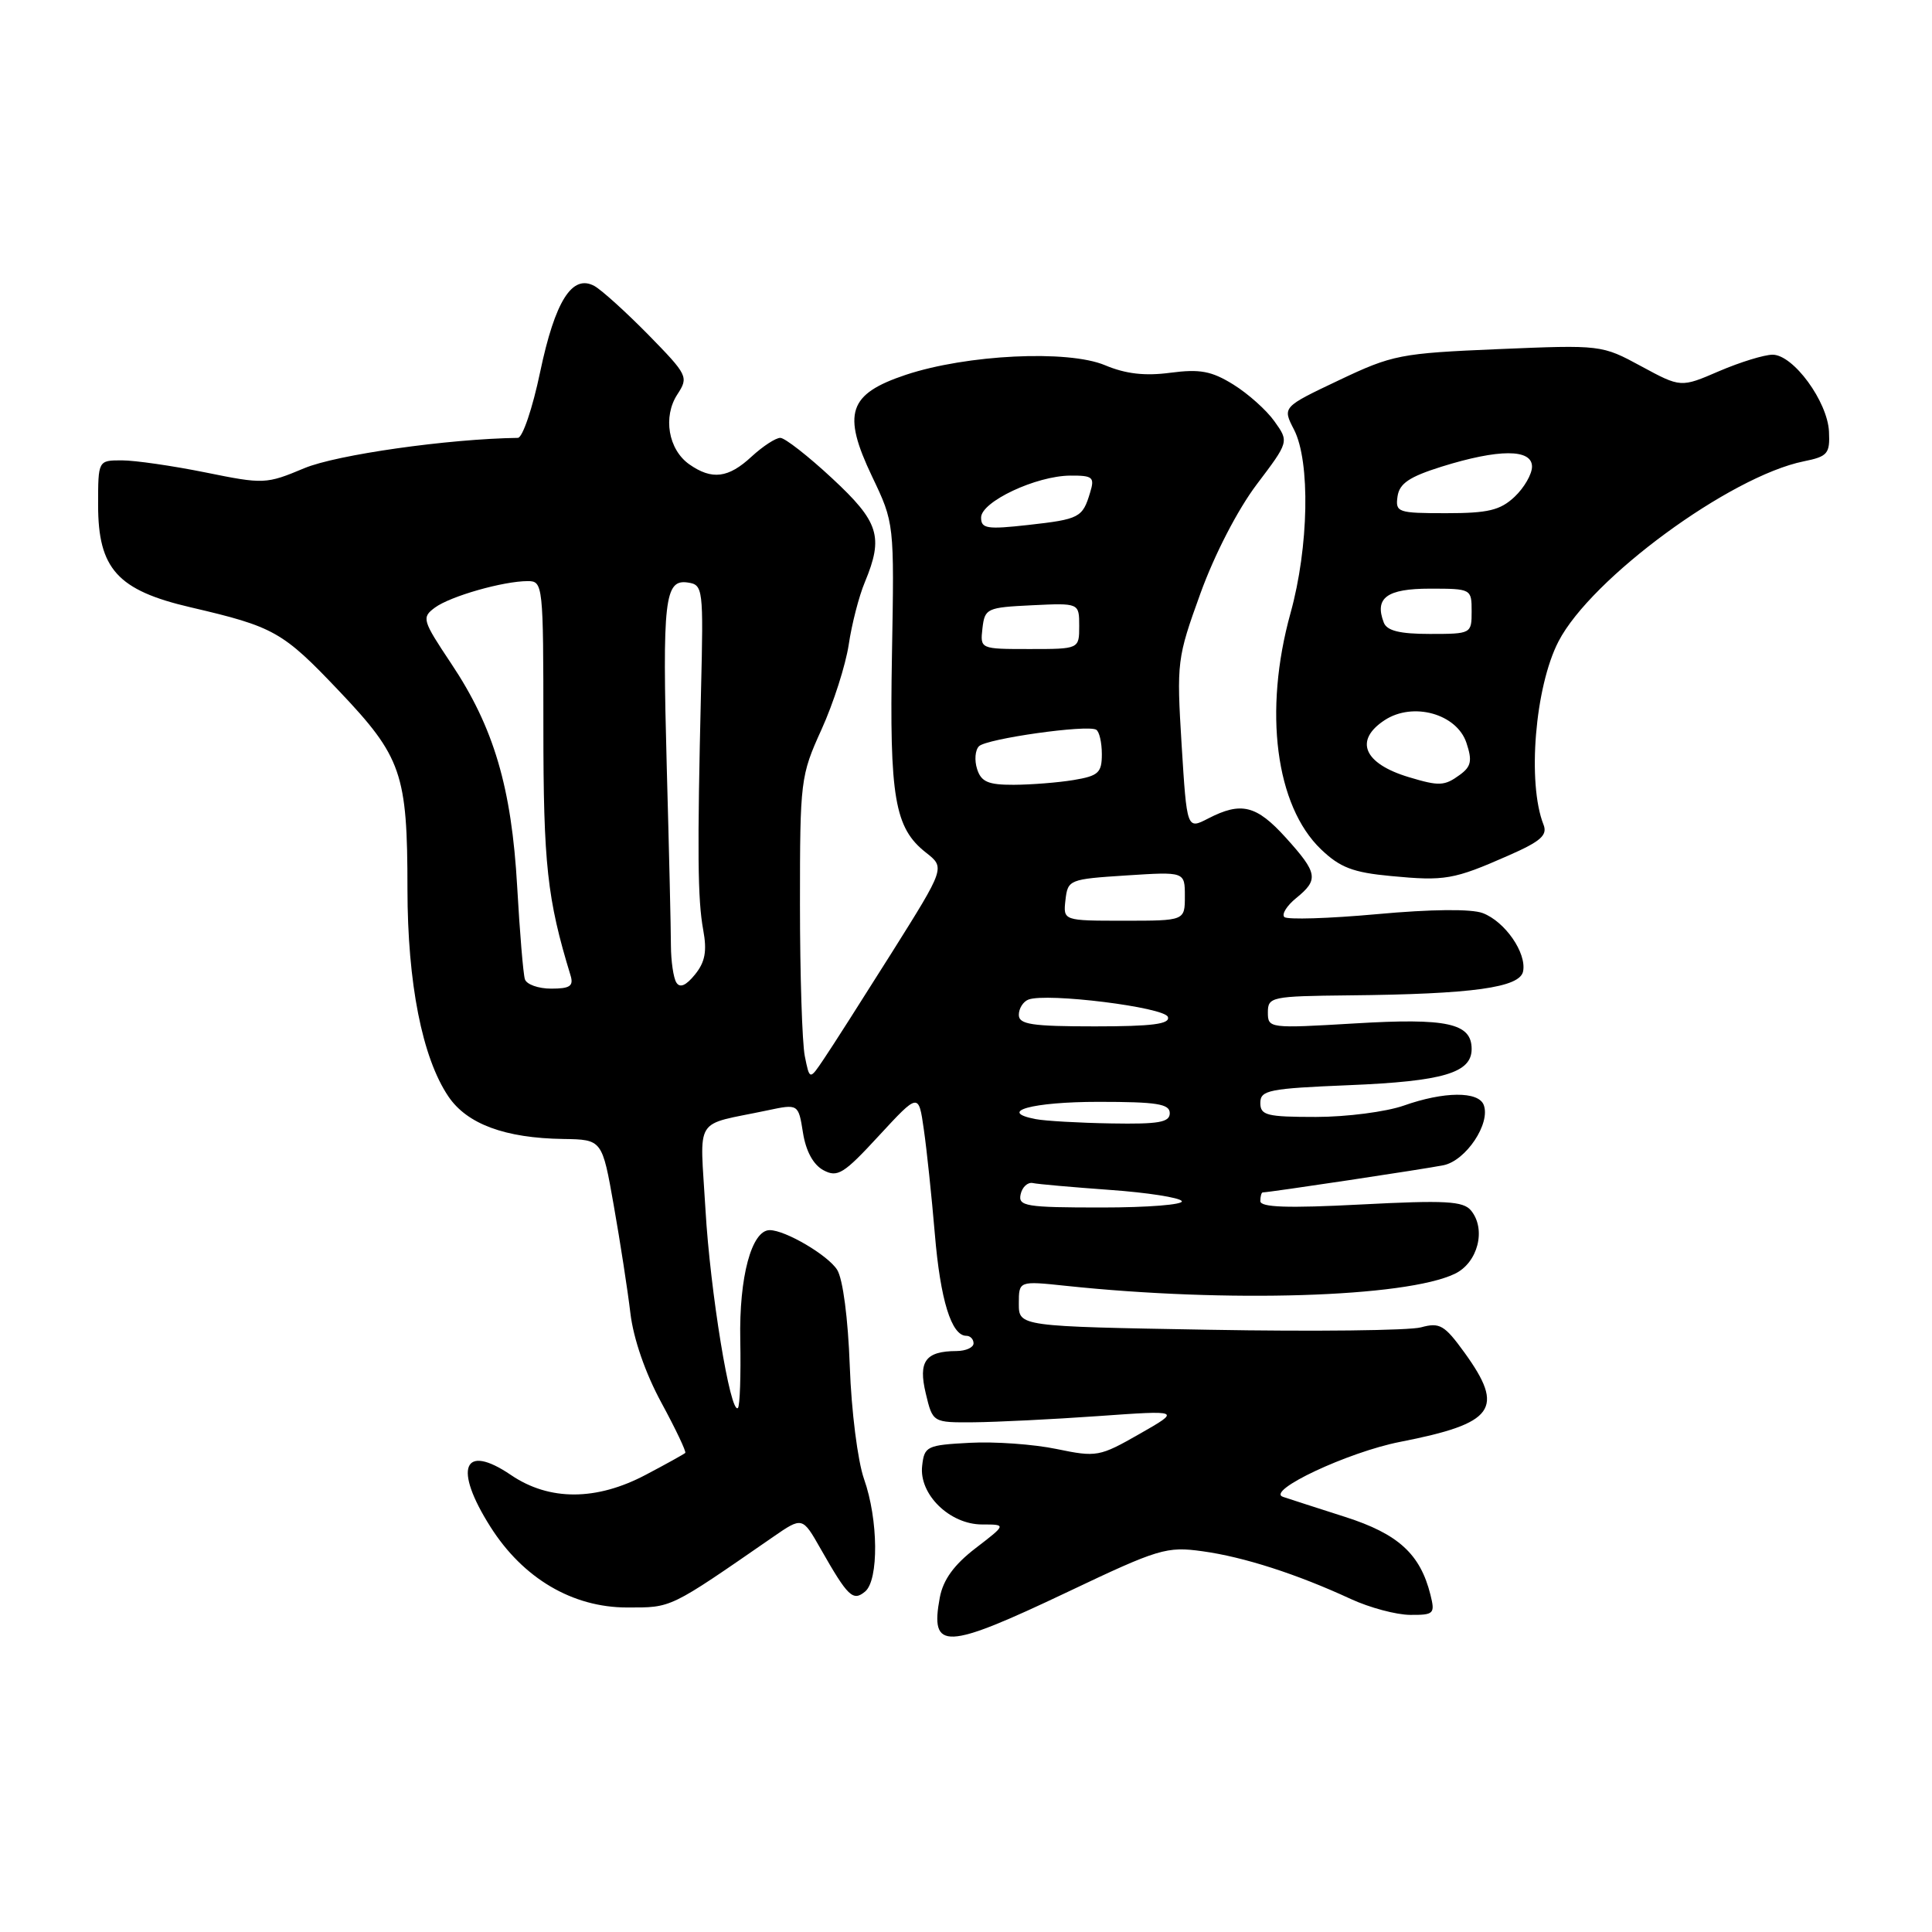 <?xml version="1.0" encoding="UTF-8" standalone="no"?>
<!DOCTYPE svg PUBLIC "-//W3C//DTD SVG 1.1//EN" "http://www.w3.org/Graphics/SVG/1.1/DTD/svg11.dtd" >
<svg xmlns="http://www.w3.org/2000/svg" xmlns:xlink="http://www.w3.org/1999/xlink" version="1.1" viewBox="0 0 256 256">
 <g >
 <path fill="currentColor"
d=" M 141.49 210.93 C 153.54 205.20 154.58 204.89 159.34 205.55 C 164.79 206.30 171.85 208.57 179.00 211.88 C 181.47 213.02 185.01 213.97 186.86 213.98 C 190.01 214.00 190.17 213.83 189.54 211.31 C 188.19 205.91 185.27 203.25 178.24 201.00 C 174.53 199.81 170.82 198.62 170.00 198.34 C 167.67 197.55 178.62 192.41 185.50 191.06 C 198.07 188.60 199.45 186.69 194.04 179.21 C 191.40 175.57 190.77 175.20 188.29 175.88 C 186.75 176.30 174.14 176.45 160.25 176.20 C 135.00 175.76 135.00 175.76 135.00 172.74 C 135.00 169.72 135.00 169.72 141.25 170.38 C 162.60 172.64 186.22 171.91 192.76 168.79 C 195.83 167.33 196.97 162.88 194.91 160.39 C 193.88 159.15 191.51 159.02 180.34 159.60 C 170.58 160.11 167.00 159.98 167.00 159.15 C 167.00 158.52 167.15 158.00 167.32 158.00 C 168.19 158.00 188.85 154.89 191.27 154.40 C 194.25 153.79 197.54 148.86 196.60 146.41 C 195.90 144.58 191.34 144.61 186.00 146.50 C 183.66 147.32 178.43 148.00 174.37 148.00 C 167.85 148.00 167.00 147.79 167.00 146.14 C 167.00 144.45 168.13 144.23 178.78 143.79 C 191.22 143.28 195.00 142.16 195.00 139.00 C 195.00 135.58 191.77 134.87 179.49 135.61 C 168.19 136.28 168.00 136.26 168.00 134.15 C 168.00 132.09 168.46 132.00 178.75 131.89 C 195.15 131.73 201.41 130.86 201.82 128.70 C 202.29 126.25 199.42 122.11 196.47 120.99 C 194.97 120.42 189.65 120.47 182.46 121.13 C 176.08 121.71 170.55 121.88 170.18 121.51 C 169.81 121.13 170.51 120.01 171.75 119.00 C 174.76 116.56 174.62 115.69 170.38 111.00 C 166.48 106.69 164.47 106.19 160.08 108.46 C 157.27 109.91 157.27 109.91 156.57 98.67 C 155.90 87.72 155.96 87.21 159.06 78.64 C 160.93 73.47 164.00 67.53 166.52 64.19 C 170.80 58.53 170.80 58.53 168.88 55.84 C 167.83 54.35 165.37 52.16 163.42 50.95 C 160.53 49.16 158.99 48.88 155.09 49.39 C 151.71 49.84 149.17 49.55 146.41 48.39 C 141.49 46.33 128.10 46.98 120.01 49.67 C 112.41 52.21 111.56 54.76 115.56 63.15 C 118.50 69.31 118.50 69.31 118.19 86.71 C 117.85 105.69 118.54 109.71 122.69 112.97 C 125.24 114.97 125.24 114.97 118.16 126.24 C 114.26 132.43 110.22 138.77 109.17 140.31 C 107.28 143.13 107.28 143.13 106.64 139.94 C 106.29 138.19 106.00 129.15 106.00 119.85 C 106.00 103.40 106.07 102.79 108.86 96.65 C 110.44 93.17 112.05 88.12 112.46 85.42 C 112.86 82.71 113.82 78.98 114.60 77.13 C 117.10 71.11 116.48 69.15 110.25 63.37 C 107.09 60.43 104.00 58.02 103.40 58.02 C 102.79 58.01 101.08 59.13 99.59 60.50 C 96.51 63.36 94.34 63.63 91.34 61.53 C 88.55 59.57 87.81 55.22 89.76 52.25 C 91.26 49.95 91.13 49.70 85.91 44.36 C 82.93 41.33 79.72 38.43 78.77 37.90 C 75.82 36.28 73.55 39.87 71.57 49.30 C 70.57 54.09 69.24 58.01 68.62 58.02 C 59.38 58.15 44.60 60.25 40.32 62.04 C 35.26 64.16 34.95 64.17 27.22 62.60 C 22.86 61.72 17.88 61.00 16.15 61.00 C 13.00 61.00 13.00 61.00 13.00 66.92 C 13.00 75.37 15.57 78.22 25.25 80.47 C 36.32 83.05 37.45 83.68 44.92 91.55 C 53.23 100.30 53.99 102.49 53.99 117.79 C 54.00 130.29 55.94 140.13 59.41 145.28 C 61.88 148.94 66.91 150.81 74.65 150.92 C 79.79 151.00 79.79 151.00 81.33 159.75 C 82.18 164.56 83.17 170.97 83.53 174.00 C 83.93 177.38 85.51 181.95 87.64 185.87 C 89.54 189.37 90.96 192.37 90.80 192.52 C 90.63 192.68 88.30 193.98 85.60 195.40 C 79.04 198.88 72.79 198.90 67.71 195.45 C 61.38 191.15 60.04 194.52 64.99 202.32 C 69.31 209.14 75.85 213.00 83.10 213.00 C 89.06 213.00 88.57 213.24 102.41 203.67 C 106.32 200.97 106.32 200.97 108.74 205.23 C 112.35 211.57 113.02 212.23 114.63 210.89 C 116.46 209.37 116.39 201.35 114.49 195.98 C 113.65 193.59 112.81 186.97 112.60 181.01 C 112.37 174.69 111.69 169.48 110.93 168.26 C 109.72 166.33 104.07 163.00 101.99 163.00 C 99.59 163.00 97.92 169.21 98.09 177.56 C 98.18 182.25 98.04 186.29 97.78 186.56 C 96.79 187.55 94.10 171.09 93.48 160.29 C 92.75 147.63 91.76 149.23 101.64 147.14 C 105.79 146.26 105.79 146.26 106.40 150.10 C 106.79 152.55 107.77 154.34 109.11 155.06 C 110.98 156.06 111.80 155.55 116.46 150.49 C 121.72 144.80 121.72 144.80 122.41 149.65 C 122.80 152.32 123.45 158.55 123.87 163.50 C 124.60 172.25 126.07 177.00 128.04 177.00 C 128.57 177.00 129.00 177.45 129.00 178.00 C 129.00 178.55 127.99 179.01 126.75 179.02 C 122.62 179.04 121.65 180.38 122.67 184.64 C 123.59 188.50 123.59 188.50 129.04 188.46 C 132.04 188.43 139.45 188.07 145.50 187.64 C 156.50 186.86 156.50 186.86 151.00 190.00 C 145.69 193.03 145.31 193.10 140.00 192.00 C 136.97 191.37 131.80 191.00 128.50 191.18 C 122.80 191.48 122.48 191.64 122.19 194.23 C 121.75 198.00 125.84 202.00 130.14 202.00 C 133.36 202.00 133.36 202.00 129.26 205.15 C 126.40 207.35 124.98 209.32 124.53 211.67 C 123.21 218.75 125.21 218.66 141.49 210.93 Z  M 199.86 113.37 C 204.17 111.48 205.08 110.67 204.52 109.26 C 202.35 103.76 203.39 91.01 206.51 84.99 C 210.83 76.63 229.23 63.12 239.00 61.13 C 242.18 60.49 242.49 60.12 242.35 57.19 C 242.16 53.20 237.62 47.00 234.88 47.00 C 233.78 47.00 230.59 47.98 227.79 49.18 C 222.72 51.37 222.72 51.37 217.47 48.53 C 212.25 45.70 212.16 45.69 198.55 46.26 C 185.52 46.81 184.52 47.01 177.40 50.39 C 169.92 53.94 169.92 53.94 171.46 56.92 C 173.64 61.14 173.43 72.49 171.00 81.24 C 167.40 94.22 169.02 106.77 175.04 112.54 C 177.56 114.95 179.27 115.61 184.31 116.08 C 191.46 116.76 192.62 116.56 199.86 113.37 Z  M 135.24 158.25 C 135.45 157.29 136.17 156.62 136.85 156.76 C 137.53 156.91 142.13 157.31 147.08 157.67 C 152.02 158.02 156.31 158.69 156.59 159.15 C 156.88 159.62 152.11 160.00 145.99 160.00 C 135.90 160.00 134.89 159.83 135.24 158.25 Z  M 137.24 148.29 C 132.06 147.30 136.77 146.00 145.56 146.00 C 153.28 146.00 155.00 146.27 155.00 147.50 C 155.00 148.72 153.53 148.97 147.25 148.86 C 142.99 148.79 138.48 148.53 137.24 148.29 Z  M 135.00 134.47 C 135.00 133.63 135.57 132.72 136.27 132.45 C 138.70 131.52 154.33 133.46 154.75 134.75 C 155.07 135.69 152.70 136.00 145.08 136.00 C 136.70 136.00 135.00 135.74 135.00 134.47 Z  M 69.55 129.75 C 69.33 129.06 68.87 123.55 68.53 117.50 C 67.79 104.36 65.43 96.37 59.79 87.93 C 55.95 82.17 55.85 81.83 57.63 80.51 C 59.68 79.00 66.69 77.00 69.94 77.00 C 71.95 77.00 72.00 77.49 72.00 96.29 C 72.00 114.53 72.50 119.11 75.60 129.25 C 76.03 130.66 75.52 131.00 73.04 131.00 C 71.33 131.00 69.76 130.44 69.55 129.75 Z  M 89.62 130.19 C 89.23 129.57 88.91 127.35 88.90 125.28 C 88.90 123.20 88.65 112.58 88.35 101.69 C 87.75 79.43 88.06 76.72 91.15 77.19 C 93.16 77.49 93.22 77.97 92.89 91.50 C 92.38 112.94 92.44 119.17 93.18 123.22 C 93.70 126.04 93.43 127.48 92.09 129.13 C 90.90 130.60 90.09 130.95 89.62 130.19 Z  M 141.18 119.25 C 141.49 116.56 141.68 116.49 149.25 116.00 C 157.00 115.50 157.00 115.50 157.00 118.75 C 157.00 122.00 157.00 122.00 148.93 122.00 C 140.87 122.00 140.87 122.00 141.18 119.25 Z  M 129.47 101.90 C 129.10 100.74 129.21 99.39 129.72 98.88 C 130.72 97.88 144.05 95.99 145.25 96.69 C 145.66 96.92 146.00 98.38 146.00 99.93 C 146.00 102.40 145.55 102.81 142.25 103.36 C 140.19 103.70 136.62 103.98 134.32 103.99 C 130.94 104.00 130.01 103.60 129.47 101.90 Z  M 130.18 83.25 C 130.49 80.61 130.76 80.49 136.75 80.20 C 143.00 79.90 143.00 79.90 143.00 82.95 C 143.00 86.00 143.00 86.00 136.43 86.00 C 129.87 86.00 129.87 86.00 130.18 83.25 Z  M 130.00 68.58 C 130.00 66.48 137.28 63.05 141.82 63.02 C 144.80 63.00 145.07 63.23 144.45 65.25 C 143.45 68.59 143.05 68.80 136.25 69.56 C 130.79 70.17 130.00 70.05 130.00 68.58 Z  M 186.69 102.98 C 180.69 101.18 179.39 98.10 183.48 95.42 C 187.23 92.97 193.03 94.58 194.31 98.43 C 195.10 100.80 194.94 101.57 193.45 102.66 C 191.40 104.16 190.71 104.19 186.69 102.98 Z  M 183.36 82.50 C 182.10 79.22 183.76 78.00 189.47 78.00 C 194.95 78.00 195.00 78.03 195.00 81.00 C 195.00 83.97 194.95 84.00 189.47 84.00 C 185.47 84.00 183.78 83.58 183.36 82.50 Z  M 185.18 65.78 C 185.43 64.06 186.74 63.18 191.00 61.84 C 198.59 59.47 203.00 59.46 203.00 61.83 C 203.00 62.83 201.96 64.63 200.69 65.83 C 198.78 67.62 197.18 68.00 191.62 68.00 C 185.21 68.00 184.88 67.89 185.18 65.78 Z "/>
</g>
</svg>